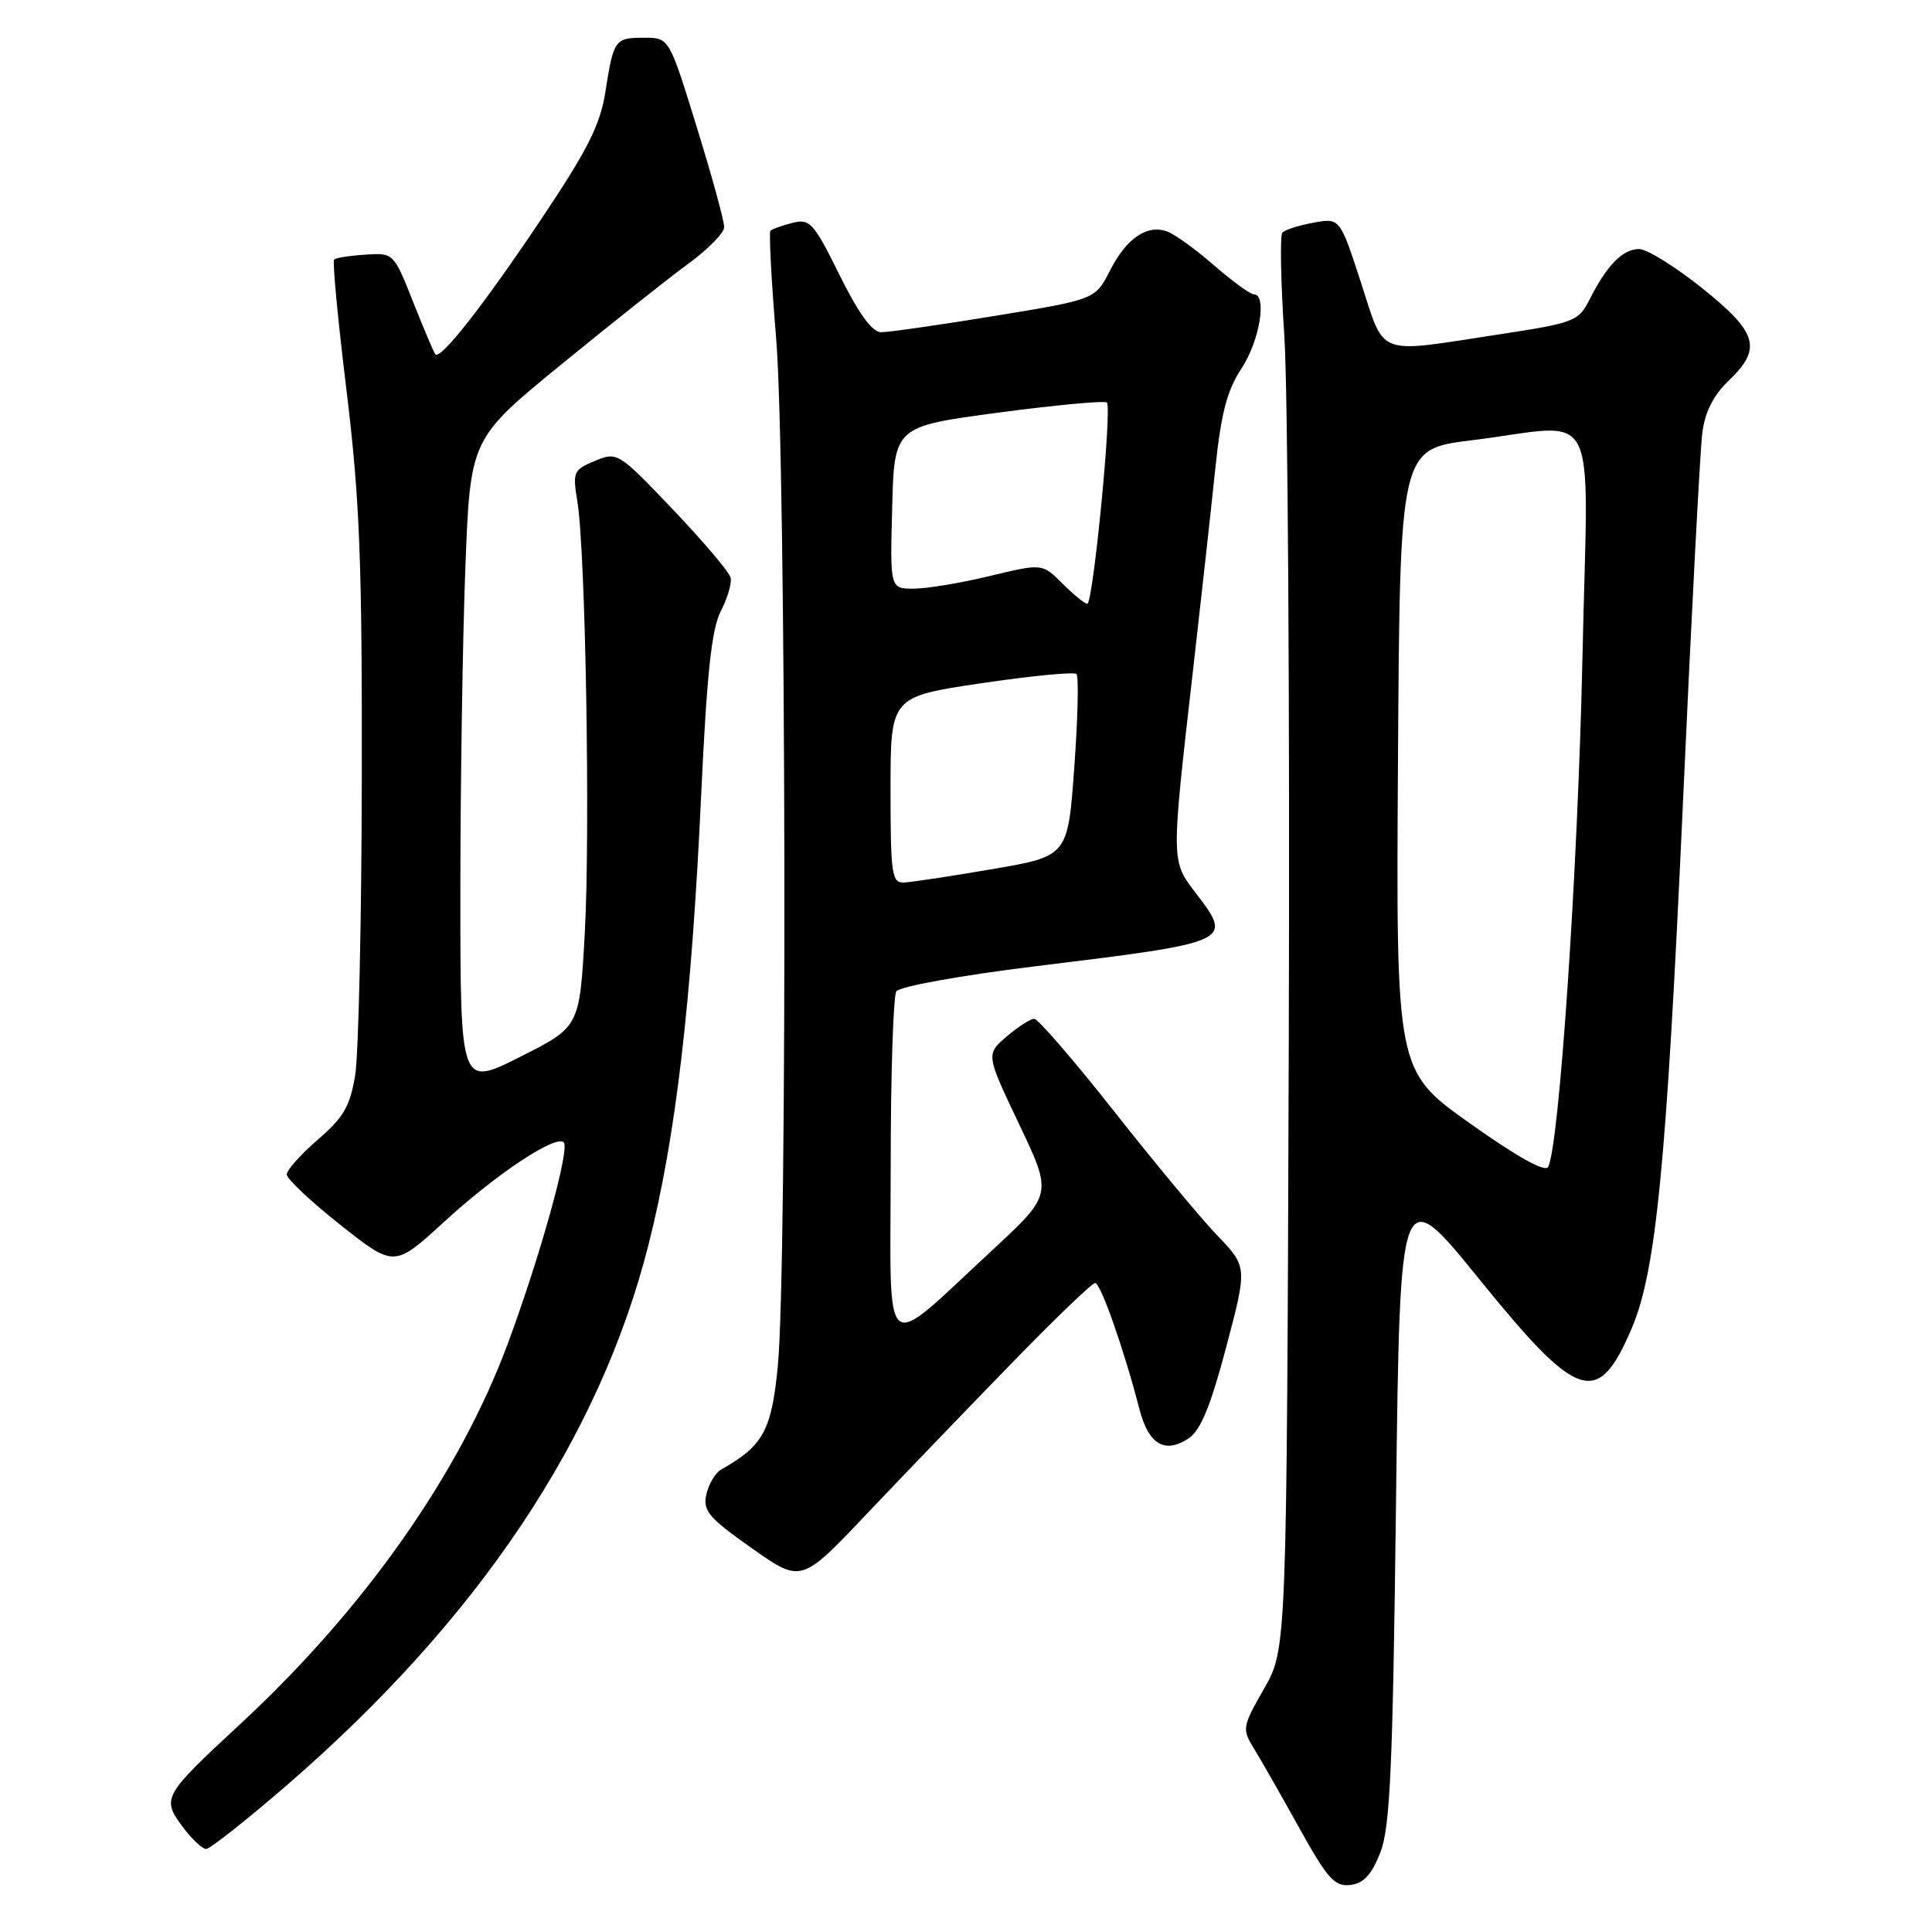 <?xml version="1.0" encoding="UTF-8" standalone="no"?>
<!DOCTYPE svg PUBLIC "-//W3C//DTD SVG 1.1//EN" "http://www.w3.org/Graphics/SVG/1.1/DTD/svg11.dtd" >
<svg xmlns="http://www.w3.org/2000/svg" xmlns:xlink="http://www.w3.org/1999/xlink" version="1.1" viewBox="0 0 256 256">
 <g >
 <path fill="currentColor"
d=" M 182.89 245.50 C 184.20 242.16 184.55 234.44 184.98 199.01 C 185.50 156.52 185.50 156.52 196.02 169.51 C 209.14 185.70 211.70 186.53 216.20 176.04 C 219.43 168.51 220.81 154.42 222.97 107.00 C 224.10 81.97 225.27 59.65 225.56 57.40 C 225.91 54.60 227.02 52.40 229.04 50.46 C 233.52 46.17 232.93 44.10 225.54 38.18 C 221.98 35.33 218.23 33.00 217.19 33.00 C 215.04 33.00 212.93 35.13 210.67 39.60 C 209.16 42.60 208.71 42.77 198.30 44.36 C 182.19 46.82 183.56 47.35 180.33 37.43 C 177.54 28.86 177.54 28.86 174.02 29.51 C 172.08 29.86 170.24 30.46 169.92 30.83 C 169.59 31.20 169.71 37.35 170.18 44.50 C 170.65 51.65 170.91 93.72 170.77 138.00 C 170.50 218.50 170.50 218.50 167.50 223.75 C 164.59 228.85 164.55 229.08 166.19 231.75 C 167.12 233.26 169.82 238.00 172.19 242.27 C 175.88 248.92 176.85 250.00 178.91 249.77 C 180.67 249.57 181.73 248.44 182.89 245.50 Z  M 38.03 236.53 C 63.42 214.54 79.47 190.54 85.95 164.85 C 89.56 150.57 91.64 132.77 92.91 105.30 C 93.66 89.26 94.29 83.34 95.51 80.98 C 96.40 79.27 96.98 77.27 96.81 76.54 C 96.64 75.81 93.20 71.75 89.17 67.52 C 81.94 59.93 81.80 59.84 78.83 61.07 C 75.99 62.25 75.86 62.54 76.50 66.41 C 77.59 72.95 78.23 110.37 77.48 123.79 C 76.79 136.08 76.79 136.08 68.90 140.05 C 61.00 144.02 61.00 144.02 61.00 118.26 C 61.00 104.09 61.30 84.77 61.66 75.33 C 62.31 58.15 62.31 58.15 74.40 48.27 C 81.06 42.83 88.62 36.83 91.21 34.94 C 93.80 33.05 95.94 30.87 95.96 30.11 C 95.98 29.34 94.35 23.38 92.33 16.86 C 88.67 5.00 88.67 5.00 85.39 5.00 C 81.46 5.00 81.31 5.21 80.22 12.16 C 79.53 16.56 77.87 19.85 71.70 29.06 C 64.01 40.54 58.35 47.75 57.68 46.94 C 57.48 46.70 56.16 43.58 54.74 40.00 C 52.17 33.52 52.15 33.50 48.42 33.74 C 46.37 33.87 44.50 34.16 44.27 34.40 C 44.04 34.63 44.78 42.49 45.93 51.86 C 47.67 66.19 47.99 74.38 47.94 103.20 C 47.91 122.07 47.51 139.74 47.06 142.48 C 46.39 146.57 45.52 148.08 42.12 151.00 C 39.86 152.96 38.00 155.03 38.00 155.62 C 38.00 156.21 41.20 159.22 45.12 162.32 C 52.24 167.95 52.24 167.95 58.87 161.88 C 65.79 155.53 73.65 150.32 74.70 151.37 C 75.54 152.21 71.59 166.43 67.30 178.00 C 60.90 195.27 48.28 213.22 31.83 228.45 C 21.64 237.89 21.41 238.28 24.14 241.98 C 25.37 243.64 26.80 245.00 27.31 245.00 C 27.82 245.00 32.64 241.19 38.03 236.53 Z  M 133.94 180.75 C 139.68 174.84 144.71 170.00 145.11 170.00 C 145.84 170.00 148.97 178.91 150.96 186.65 C 152.17 191.38 154.31 192.68 157.46 190.62 C 159.08 189.56 160.38 186.42 162.47 178.53 C 165.29 167.87 165.29 167.87 161.28 163.69 C 159.07 161.38 152.93 153.99 147.62 147.25 C 142.31 140.51 137.55 135.00 137.04 135.00 C 136.53 135.00 134.88 136.06 133.38 137.35 C 130.64 139.71 130.64 139.71 135.05 148.99 C 139.46 158.26 139.46 158.26 131.48 165.66 C 116.64 179.40 118.00 180.49 118.02 154.82 C 118.02 142.54 118.36 131.98 118.77 131.36 C 119.17 130.72 127.27 129.26 137.00 128.06 C 163.44 124.82 163.40 124.83 158.43 118.31 C 155.16 114.04 155.17 114.32 158.06 89.00 C 159.16 79.38 160.50 67.24 161.04 62.03 C 161.81 54.71 162.60 51.69 164.52 48.80 C 166.90 45.19 167.93 39.00 166.14 39.00 C 165.67 39.00 163.31 37.28 160.89 35.18 C 158.48 33.07 155.68 31.05 154.68 30.68 C 152.00 29.69 149.26 31.56 147.07 35.87 C 145.12 39.68 145.12 39.68 131.81 41.86 C 124.49 43.06 117.71 44.03 116.74 44.02 C 115.56 44.01 113.77 41.54 111.25 36.45 C 107.81 29.50 107.32 28.95 105.01 29.53 C 103.63 29.88 102.32 30.35 102.09 30.57 C 101.87 30.80 102.21 37.20 102.84 44.79 C 104.17 60.58 104.34 167.58 103.07 180.94 C 102.25 189.54 101.14 191.57 95.59 194.70 C 94.80 195.14 93.91 196.62 93.60 198.00 C 93.11 200.18 93.87 201.09 99.60 205.13 C 106.16 209.77 106.16 209.77 114.82 200.63 C 119.59 195.61 128.19 186.66 133.94 180.75 Z  M 194.74 148.83 C 184.98 141.89 184.98 141.89 185.24 100.69 C 185.50 59.50 185.50 59.50 195.00 58.34 C 212.31 56.21 210.42 52.49 209.68 87.25 C 209.08 115.22 206.60 151.97 205.13 154.64 C 204.73 155.36 200.94 153.24 194.74 148.83 Z  M 118.00 104.66 C 118.00 92.32 118.00 92.32 130.04 90.53 C 136.67 89.55 142.34 89.00 142.64 89.31 C 142.95 89.62 142.82 95.17 142.35 101.66 C 141.50 113.45 141.50 113.45 131.50 115.16 C 126.00 116.11 120.71 116.90 119.75 116.94 C 118.17 116.99 118.00 115.77 118.00 104.66 Z  M 140.78 77.32 C 138.10 74.65 138.10 74.65 131.16 76.32 C 127.34 77.25 122.80 78.00 121.07 78.00 C 117.93 78.00 117.93 78.00 118.22 67.25 C 118.50 56.51 118.50 56.51 132.33 54.67 C 139.94 53.66 146.39 53.06 146.67 53.34 C 147.37 54.04 144.84 80.00 144.07 80.00 C 143.73 80.00 142.25 78.80 140.78 77.32 Z "/>
</g>
</svg>